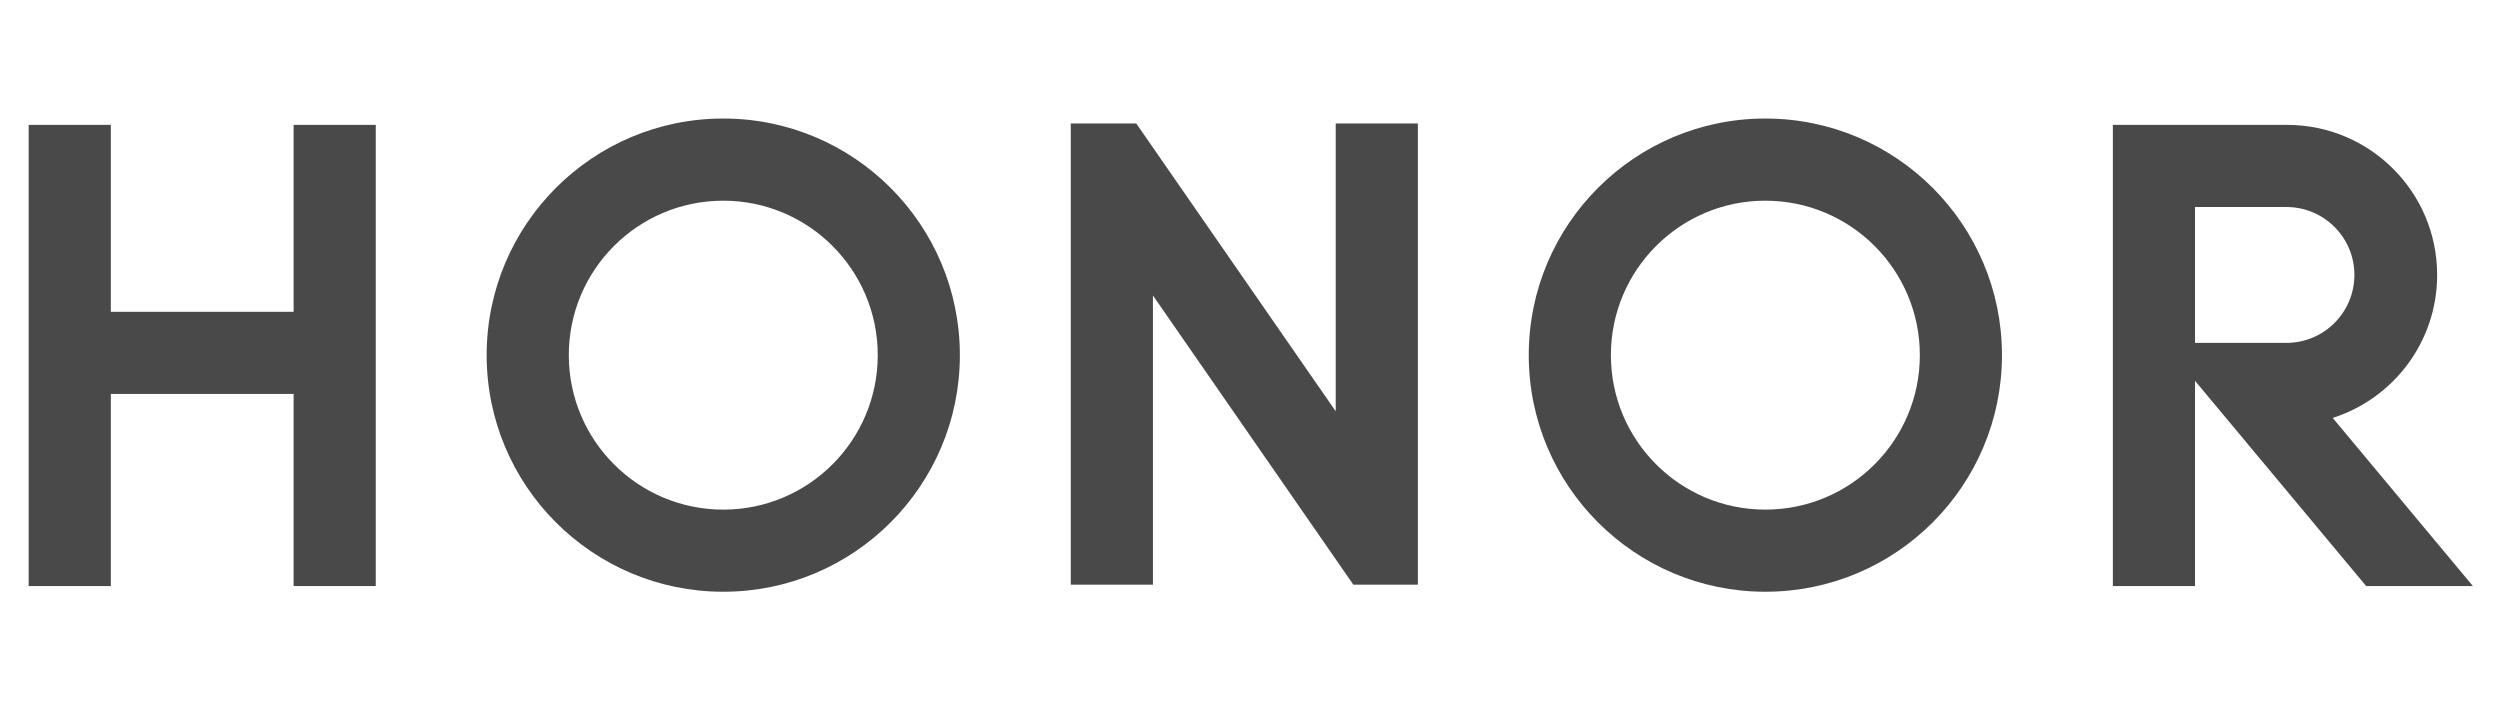 <?xml version="1.0" encoding="UTF-8" standalone="no"?>
<svg
   xmlns="http://www.w3.org/2000/svg"
   height="270"
   width="950"
   viewBox="0 0 1280 270"
   xml:space="preserve"
   id="svg2"
   version="1.1"><title
     id="title4550">LOGO Honor moving color</title><defs
     id="defs6"><linearGradient
       id="linearGradient32"
       spreadMethod="pad"
       gradientTransform="matrix(116.225,-313.888,313.888,116.225,421.275,427.098)"
       gradientUnits="userSpaceOnUse"
       y2="0"
       x2="1"
       y1="0"
       x1="0"><stop
         id="stop24"
         offset="0"
         style="stop-opacity:1;stop-color:#ff00d0" /><stop
         id="stop26"
         offset="0.25"
         style="stop-opacity:1;stop-color:#4e73ff" /><stop
         id="stop28"
         offset="0.6"
         style="stop-opacity:1;stop-color:#00b1ff" /><stop
         id="stop30"
         offset="1"
         style="stop-opacity:1;stop-color:#00ffff" /></linearGradient></defs><g
     transform="matrix(1.542,0,0,-1.542,-99.293,550.228)"
     id="g10"><path
       id="path34"
       style="fill:#494949;stroke:none"
       d="m 571.994,269.318 c 0,-43.387 35.172,-78.56 78.566,-78.56 v 0 c 43.387,0 78.559,35.173 78.559,78.56 v 0 c 0,43.393 -35.172,78.565 -78.559,78.565 v 0 c -43.394,0 -78.566,-35.172 -78.566,-78.565 m 27.275,0 c 0,28.326 22.964,51.284 51.291,51.284 v 0 c 28.325,0 51.29,-22.958 51.29,-51.284 v 0 c 0,-28.327 -22.965,-51.29 -51.29,-51.29 v 0 c -28.327,0 -51.291,22.963 -51.291,51.29 m -373.289,0 c 0,-43.387 35.172,-78.56 78.566,-78.56 v 0 c 43.387,0 78.559,35.173 78.559,78.56 v 0 c 0,43.393 -35.172,78.565 -78.559,78.565 v 0 c -43.394,0 -78.566,-35.172 -78.566,-78.565 m 27.275,0 c 0,28.326 22.964,51.284 51.291,51.284 v 0 c 28.325,0 51.289,-22.958 51.289,-51.284 v 0 c 0,-28.327 -22.964,-51.29 -51.289,-51.29 v 0 c -28.327,0 -51.291,22.963 -51.291,51.29 m 254.644,76.923 v -95.563 l -66.226,95.563 H 419.925 V 193.11 h 27.281 v 96.029 L 513.75,193.11 h 21.424 v 153.131 z m 258.041,-0.46 V 192.649 h 27.28 v 68.147 l 56.824,-68.147 h 35.439 l -46.545,55.825 c 20.111,6.414 34.678,25.241 34.678,47.477 v 0 c 0,27.468 -22.237,49.751 -49.689,49.824 v 0 0.006 z M 793.22,318.5 h 30.372 c 12.448,0 22.543,-10.096 22.543,-22.549 v 0 c 0,-12.453 -10.101,-22.554 -22.554,-22.554 v 0 H 793.22 Z m -631.336,27.281 v -62.073 h -60.693 v 62.073 H 73.911 V 192.649 h 27.28 v 63.783 h 60.693 v -63.783 h 27.275 v 153.132 z" /></g></svg>
